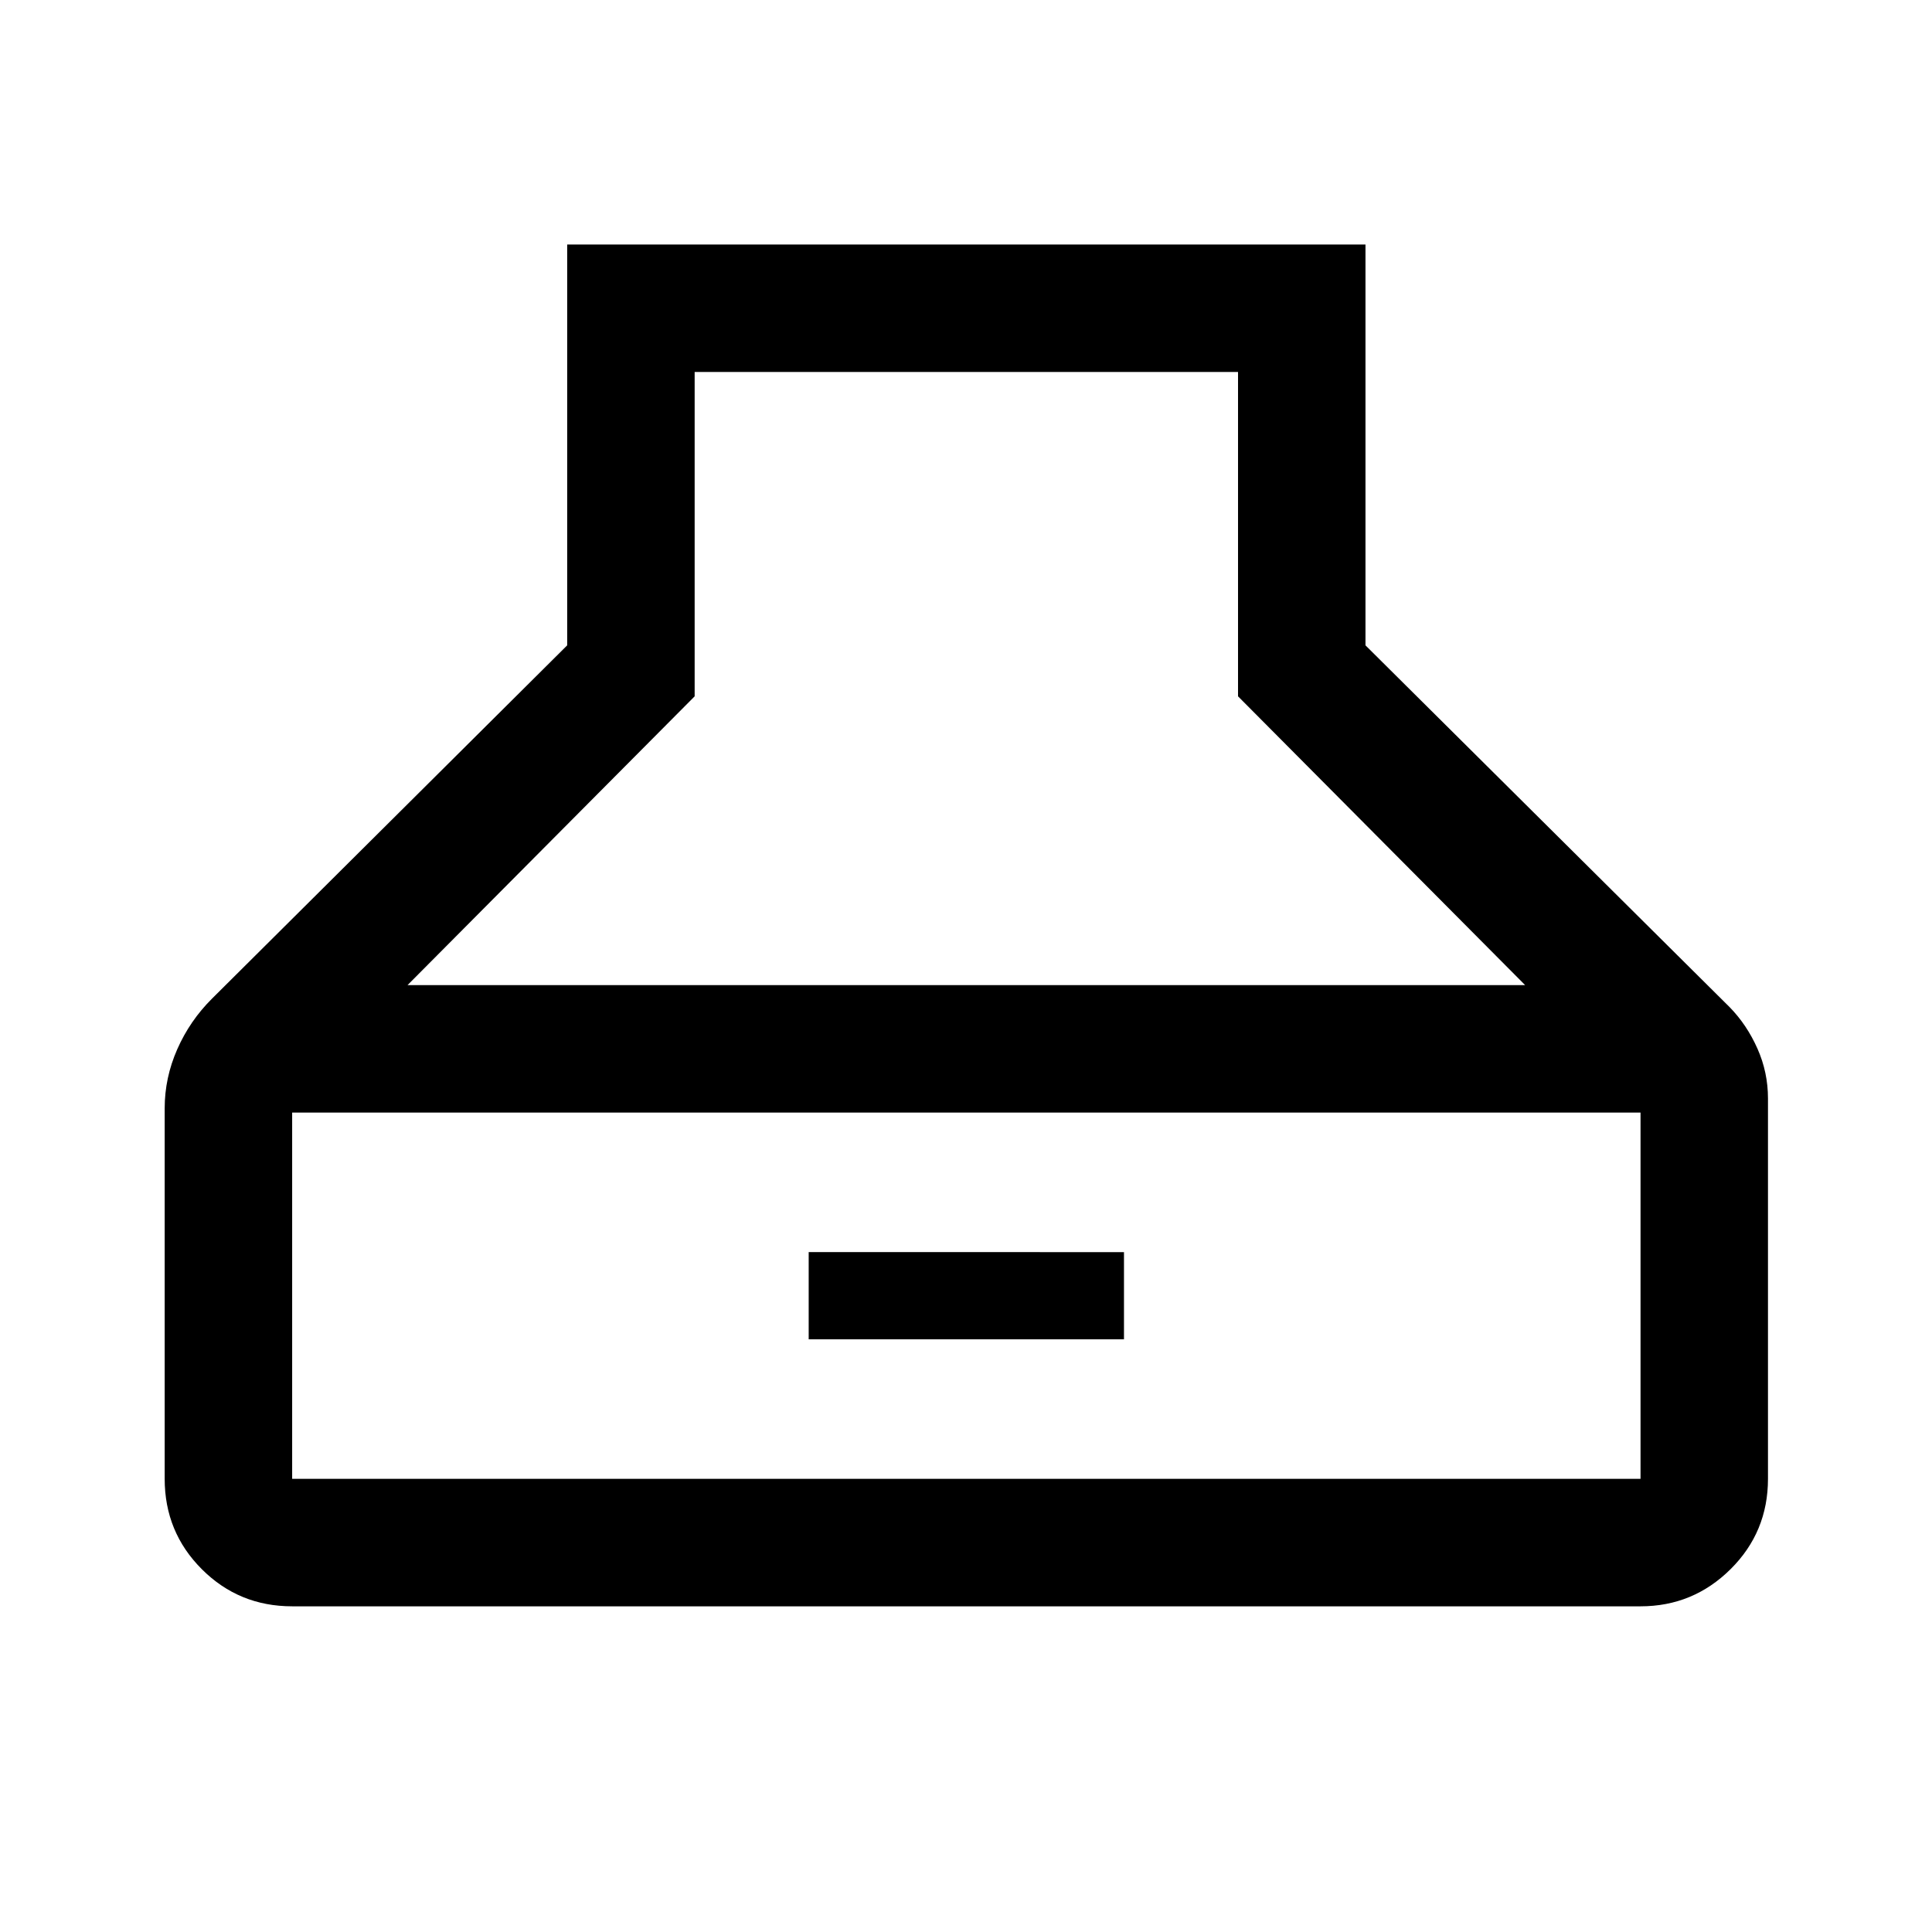 <svg xmlns="http://www.w3.org/2000/svg" height="40" viewBox="0 -960 960 960" width="40"><path d="M145.17-161.83q-26.44 0-44.89-18.45t-18.45-44.89v-184.11q0-15.18 6.25-29.36 6.25-14.19 17.28-25.16l176.47-175.53V-838.5H678.5v199.17l181 179.83q8.52 8.74 13.76 20.53 5.24 11.79 5.24 24.8v189q0 26.44-18.6 44.89-18.61 18.45-44.73 18.45h-670ZM202.5-470.5h555.33L615.17-614v-161.17h-270V-614L202.5-470.5Zm-57.33 245.33h670v-182h-670v182Zm256.66-69.33v-43.33H558.5v43.33H401.83Z"/></svg>